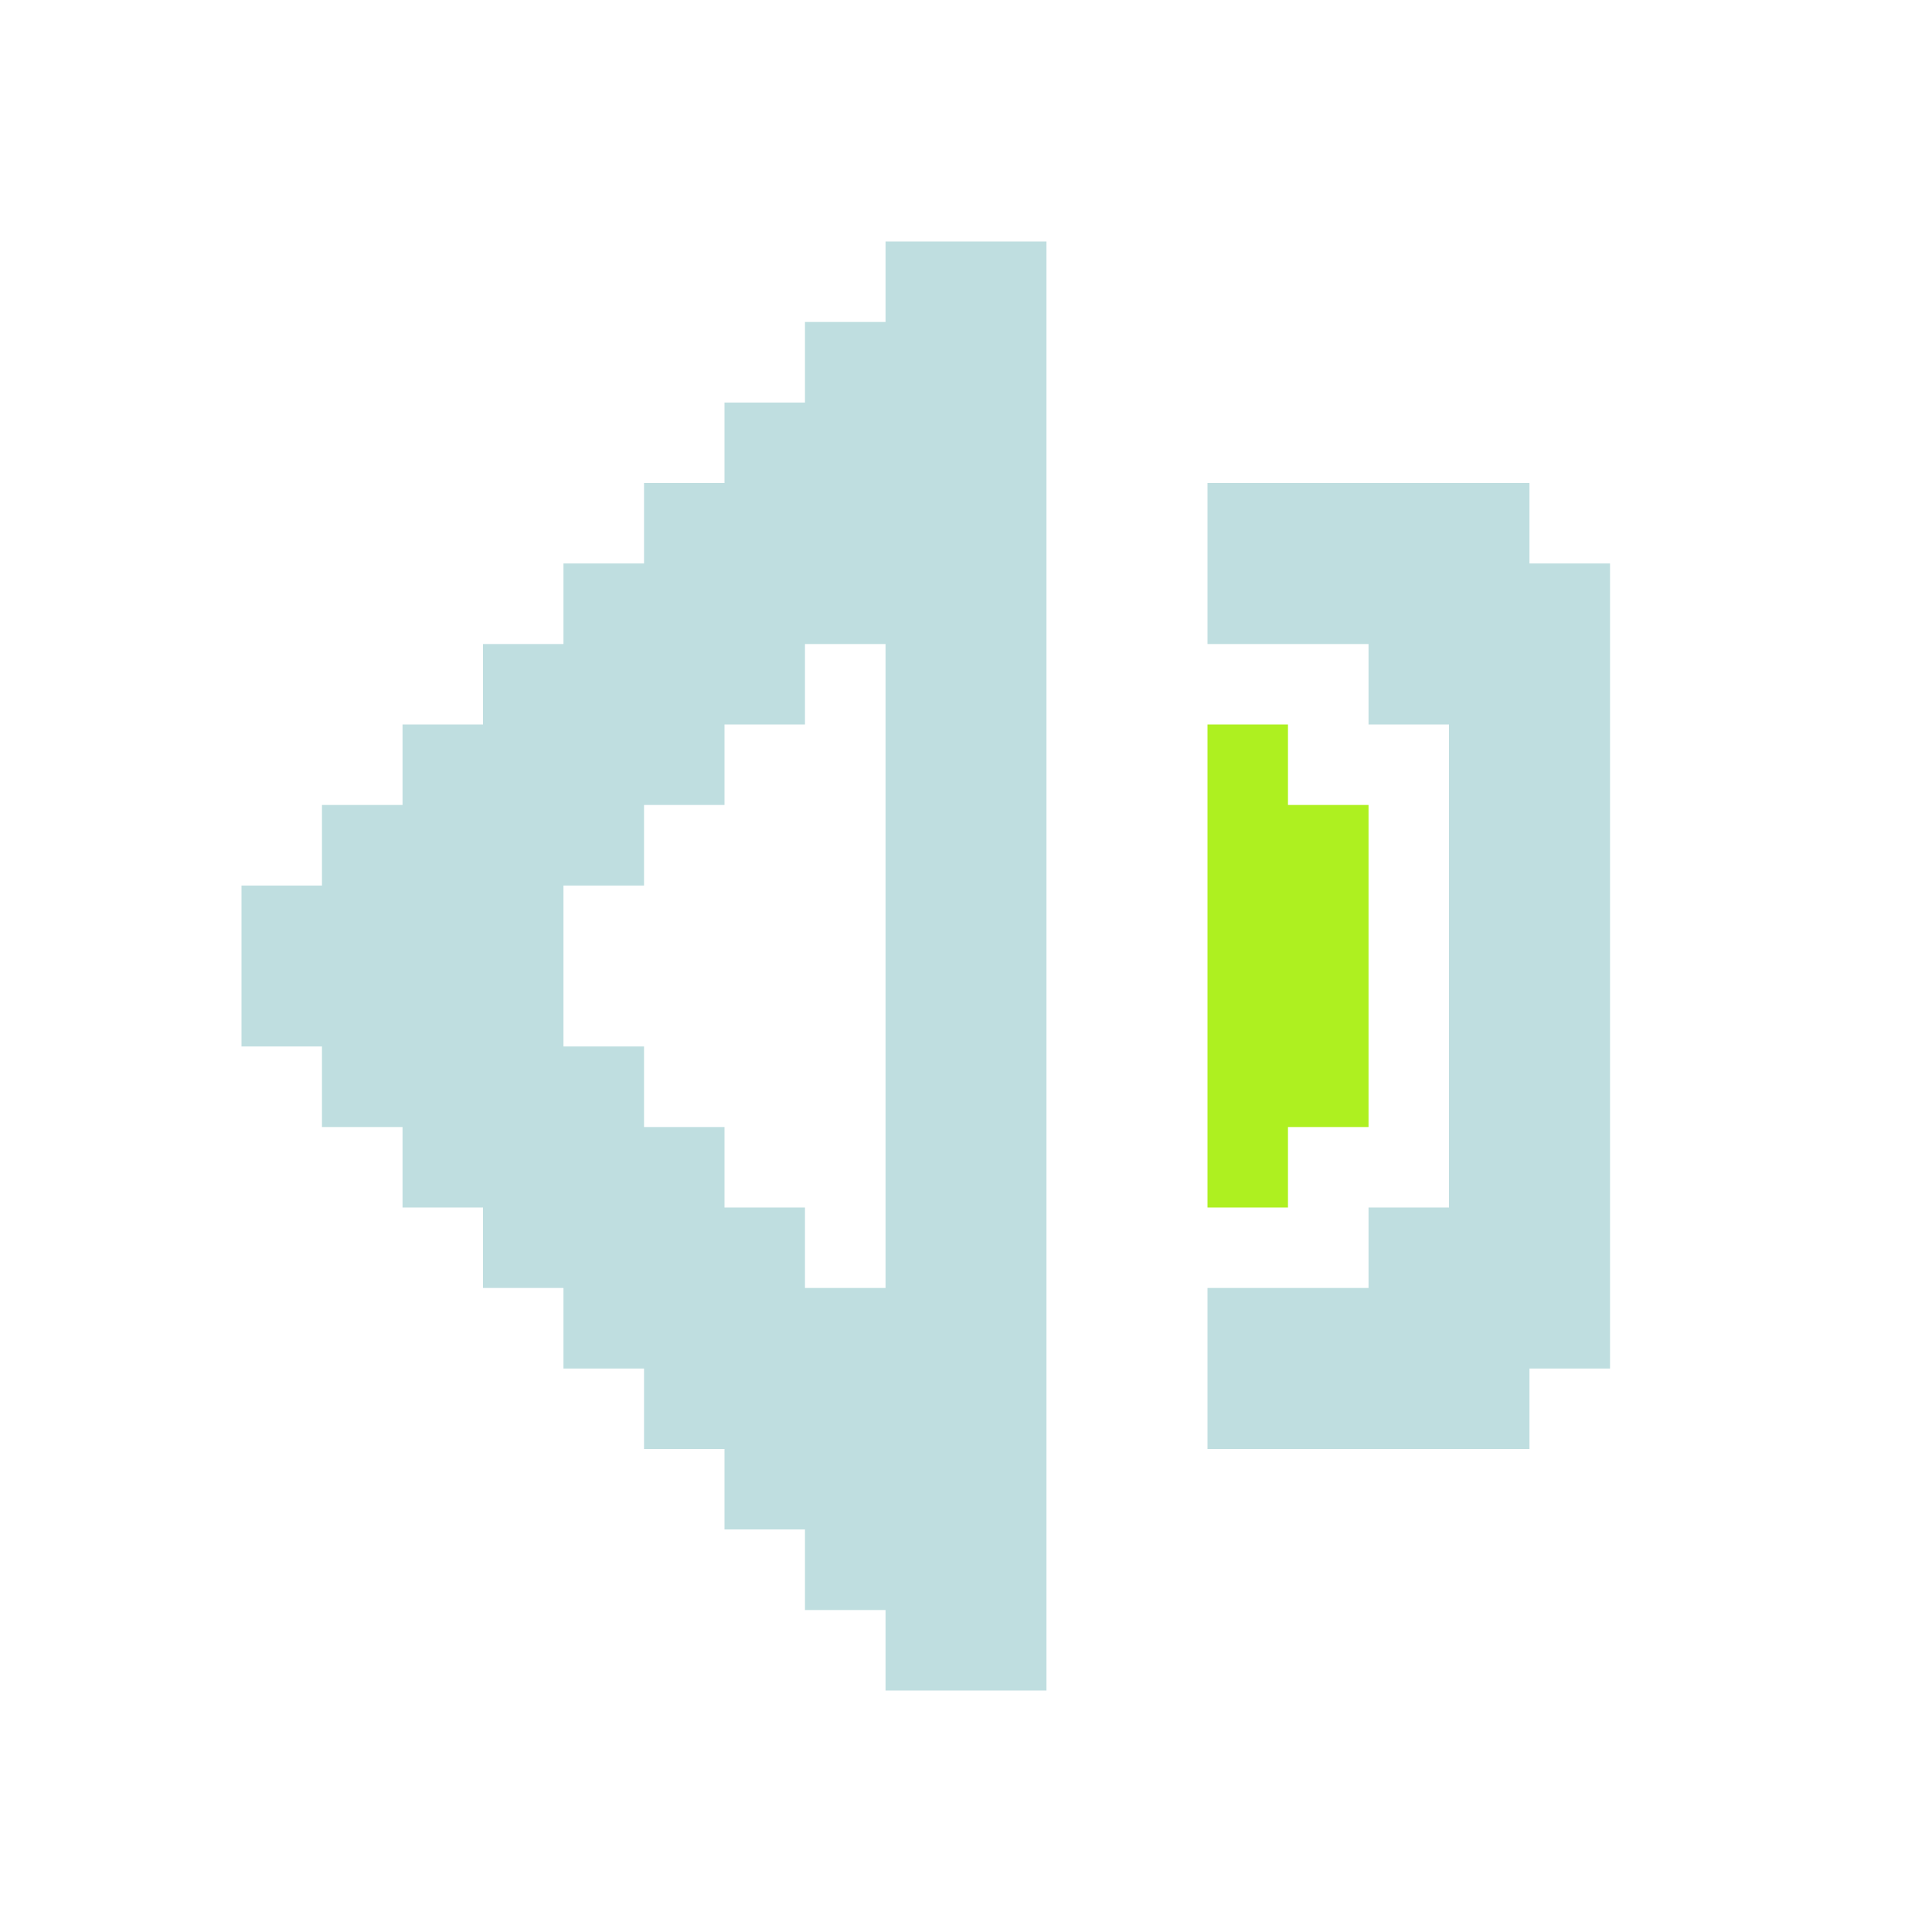 <svg width="20" height="20" viewBox="0 0 20 20" fill="#AEF020" xmlns="http://www.w3.org/2000/svg">
<path d="M13.333 11.667H14.167V8.333H13.333V7.5H12.5V12.5H13.333V11.667Z" fill="#AEF020"/>
<path d="M9.167 2.5V3.333H8.333V4.167H7.5V5H6.667V5.833H5.833V6.667H5V7.5H4.167V8.333H3.333V9.167H2.5V10.833H3.333V11.667H4.167V12.5H5V13.333H5.833V14.167H6.667V15H7.5V15.833H8.333V16.667H9.167V17.5H10.833V2.5H9.167ZM9.167 13.333H8.333V12.5H7.5V11.667H6.667V10.833H5.833V9.167H6.667V8.333H7.5V7.5H8.333V6.667H9.167V13.333Z" fill="#BFDEE0"/>
<path d="M15.833 5.833V5H12.5V6.667H14.167V7.5H15V12.5H14.167V13.333H12.5V15H15.833V14.167H16.667V5.833H15.833Z" fill="#BFDEE0"/>
</svg>
